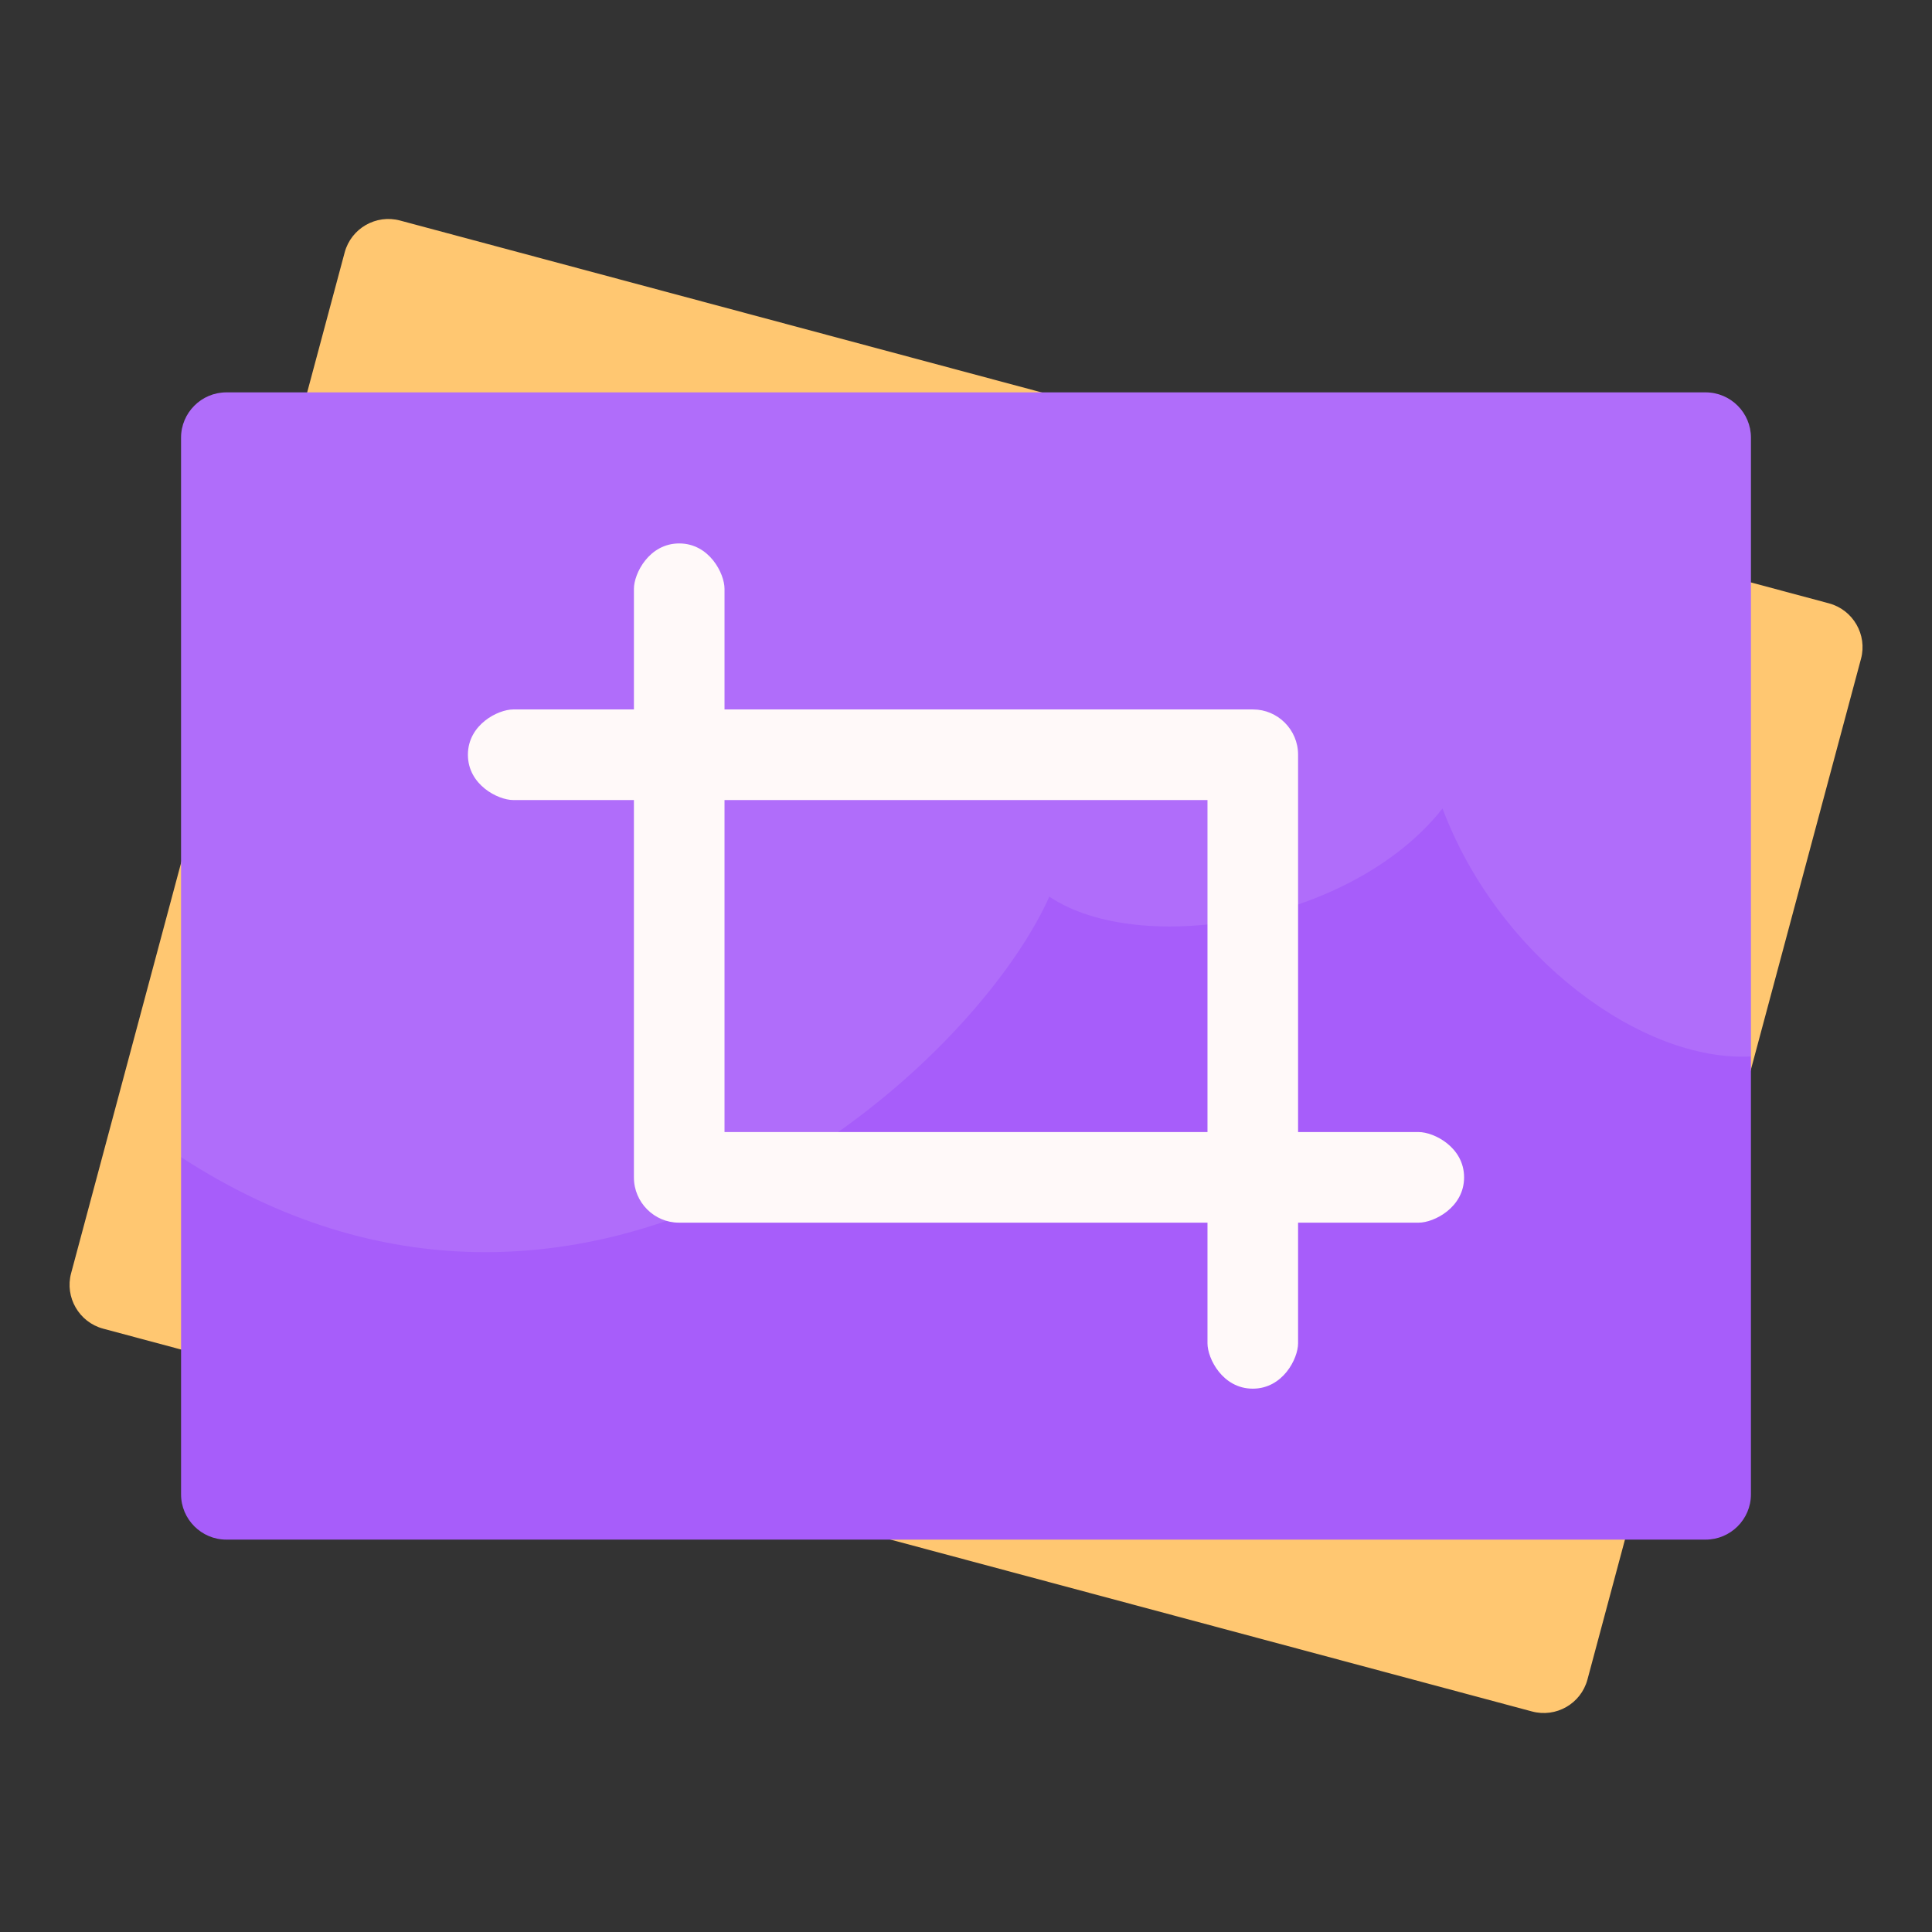 <?xml version="1.0" encoding="UTF-8" standalone="no"?>
<!-- Created with Inkscape (http://www.inkscape.org/) -->

<svg
   xmlns:dc="http://purl.org/dc/elements/1.1/"
   xmlns:cc="http://creativecommons.org/ns#"
   xmlns:rdf="http://www.w3.org/1999/02/22-rdf-syntax-ns#"
   xmlns:svg="http://www.w3.org/2000/svg"
   xmlns="http://www.w3.org/2000/svg"
   xmlns:sodipodi="http://sodipodi.sourceforge.net/DTD/sodipodi-0.dtd"
   xmlns:inkscape="http://www.inkscape.org/namespaces/inkscape"
   width="64"
   height="64"
   viewBox="0 0 16.933 16.933"
   version="1.1"
   id="svg4572"
   inkscape:version="0.92.2 2405546, 2018-03-11"
   sodipodi:docname="deepin-screenshot.svg">
  <rect x="0" y="0" width="16.933" height="16.933" fill="#333333" stroke="none"/>
  <title
     id="title4611">Canvas icon theme</title>
  <defs
     id="defs4566" />
  <sodipodi:namedview
     id="base"
     pagecolor="#ffffff"
     bordercolor="#666666"
     borderopacity="1.0"
     inkscape:pageopacity="0.0"
     inkscape:pageshadow="2"
     inkscape:zoom="1.979899"
     inkscape:cx="-13.41453"
     inkscape:cy="92.897037"
     inkscape:document-units="px"
     inkscape:current-layer="layer1"
     showgrid="true"
     units="px"
     width="64px"
     showguides="true"
     inkscape:guide-bbox="true"
     inkscape:window-width="1920"
     inkscape:window-height="1022"
     inkscape:window-x="0"
     inkscape:window-y="28"
     inkscape:window-maximized="1"
     inkscape:snap-bbox="true"
     inkscape:bbox-nodes="true"
     inkscape:snap-bbox-edge-midpoints="true">
    <inkscape:grid
       type="xygrid"
       id="grid4582" />
    <sodipodi:guide
       position="1.058,15.875"
       orientation="0,1"
       id="guide4584"
       inkscape:locked="false" />
    <sodipodi:guide
       position="1.058,1.058"
       orientation="1,0"
       id="guide4586"
       inkscape:locked="false" />
    <sodipodi:guide
       position="15.875,15.875"
       orientation="1,0"
       id="guide4588"
       inkscape:locked="false" />
    <sodipodi:guide
       position="1.058,1.058"
       orientation="0,1"
       id="guide4590"
       inkscape:locked="false" />
    <sodipodi:guide
       position="8.467,8.467"
       orientation="0,1"
       id="guide822"
       inkscape:locked="false" />
    <sodipodi:guide
       position="8.467,8.467"
       orientation="1,0"
       id="guide824"
       inkscape:locked="false" />
  </sodipodi:namedview>
  <g
     inkscape:label="Layer 1"
     inkscape:groupmode="layer"
     id="layer1"
     transform="translate(0,-280.067)">
    <path
       sodipodi:nodetypes="sssssssss"
       id="path824"
       d="m 13.913,294.788 c -0.057,0.211 -0.275,0.336 -0.486,0.279 L 0.904,291.712 c -0.212,-0.057 -0.337,-0.276 -0.281,-0.485 l 2.398,-8.948 c 0.057,-0.211 0.275,-0.336 0.486,-0.279 l 12.523,3.355 c 0.212,0.057 0.337,0.276 0.281,0.485 z"
       inkscape:connector-curvature="0"
       style="fill:#ffc771;fill-opacity:1;fill-rule:evenodd;stroke:none;stroke-width:0.265" />
    <path
       style="fill:#a75dfa;fill-opacity:1;fill-rule:evenodd;stroke:none;stroke-width:0.265"
       inkscape:connector-curvature="0"
       d="m 15.346,293.165 c 0,0.218 -0.179,0.396 -0.397,0.396 H 1.984 c -0.219,0 -0.397,-0.179 -0.397,-0.396 v -9.263 c 0,-0.218 0.179,-0.396 0.397,-0.396 H 14.949 c 0.219,0 0.397,0.179 0.397,0.396 z"
       id="polygon11624"
       sodipodi:nodetypes="sssssssss" />
    <path
       style="opacity:0.1;fill:#ffffff;fill-opacity:1;fill-rule:evenodd;stroke:none;stroke-width:0.265"
       inkscape:connector-curvature="0"
       d="m 15.346,283.902 c 0,-0.218 -0.179,-0.396 -0.397,-0.396 H 1.984 c -0.219,0 -0.397,0.179 -0.397,0.399 v 6.304 c 3.528,2.293 6.904,-0.711 7.61,-2.283 0.796,0.533 2.648,0.238 3.446,-0.773 0.491,1.307 1.754,2.225 2.702,2.173 z"
       id="path11626" />
    <path
       style="fill:#fff9f9;fill-rule:evenodd;stroke:none;stroke-width:0.265"
       inkscape:connector-curvature="0"
       d="m 11.377,289.989 v -3.308 c 0,-0.219 -0.179,-0.396 -0.394,-0.396 H 6.35 v -1.058 c 0,-0.132 -0.132,-0.397 -0.397,-0.397 -0.265,0 -0.397,0.265 -0.397,0.397 v 1.058 H 4.498 c -0.132,0 -0.397,0.132 -0.397,0.397 0,0.265 0.265,0.397 0.397,0.397 h 1.058 v 3.308 c 0,0.219 0.179,0.396 0.394,0.396 h 4.633 v 1.058 c 0,0.132 0.132,0.397 0.397,0.397 0.265,0 0.397,-0.265 0.397,-0.397 v -1.058 h 1.058 c 0.132,0 0.397,-0.132 0.397,-0.397 0,-0.265 -0.265,-0.397 -0.397,-0.397 z m -5.027,0 v -2.91 h 4.233 v 2.91 z"
       id="path20" />
  </g>
</svg>
